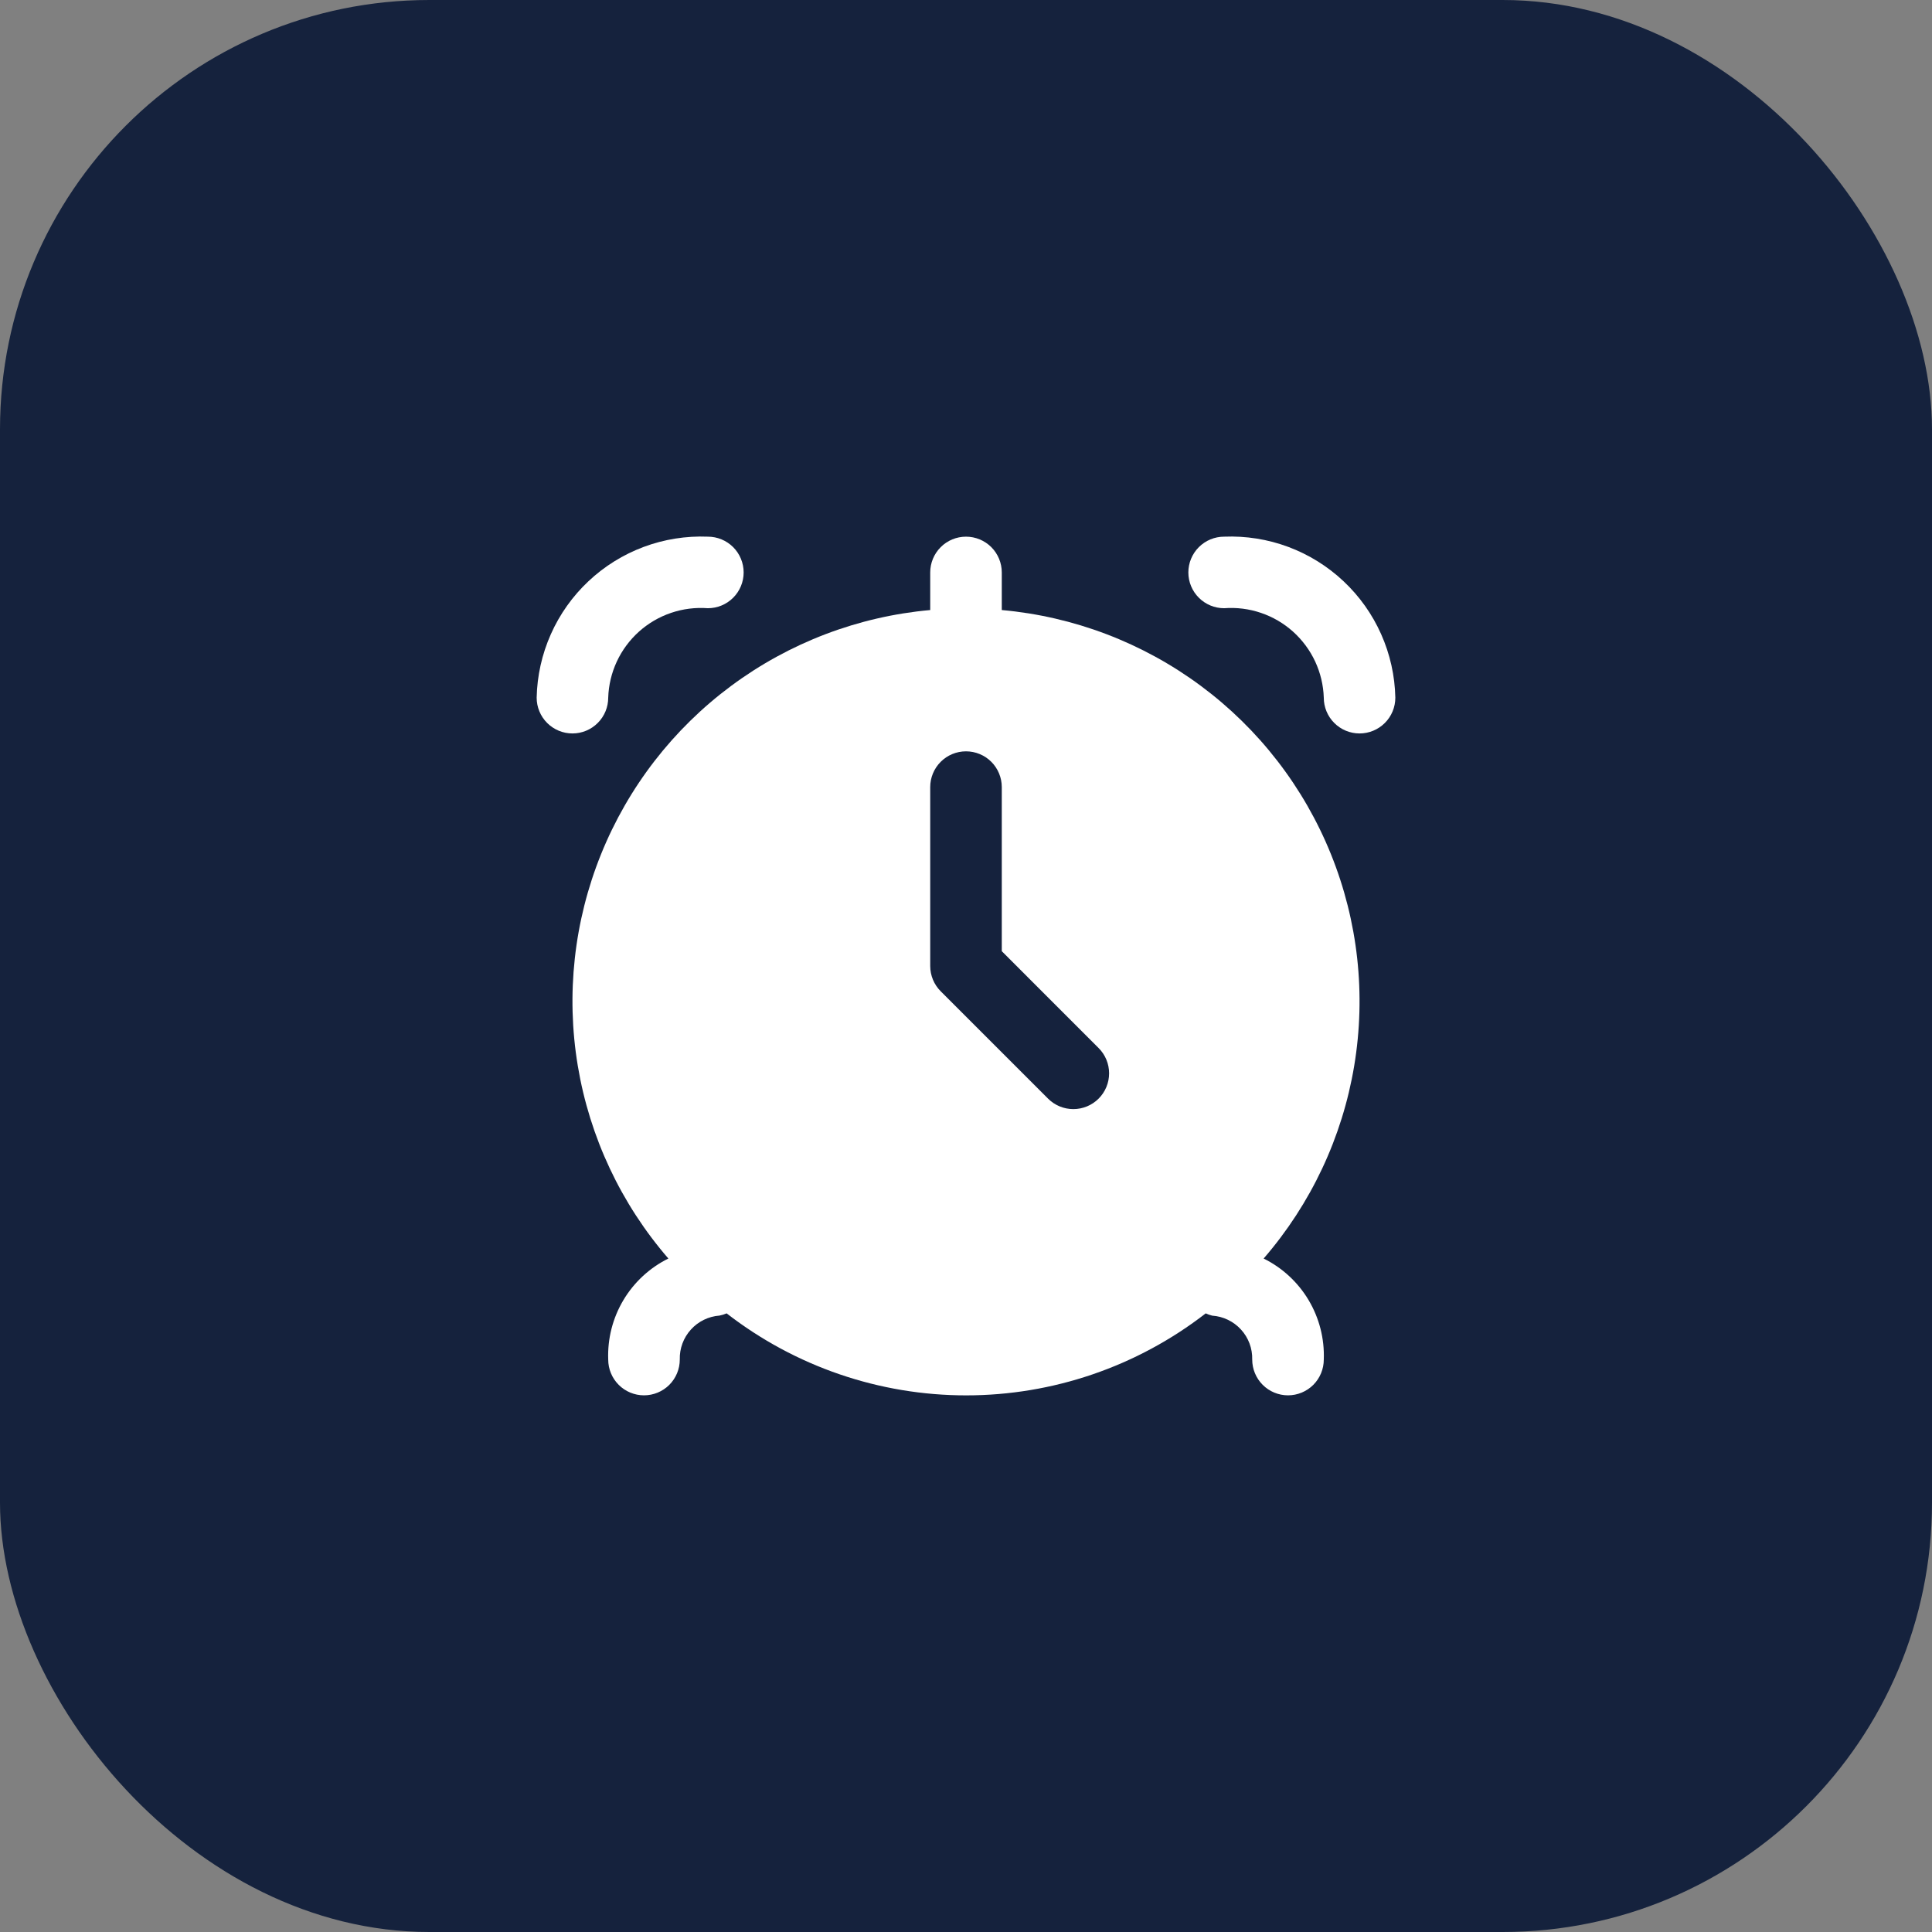 <svg width="90" height="90" viewBox="0 0 90 90" fill="none" xmlns="http://www.w3.org/2000/svg">
<rect x="0" y="0" width="90" height="90" fill="#808080" stroke="none"/>
<rect width="90" height="90" rx="20" fill="#15223D"/>
<g clip-path="url(#clip0)">
<path d="M65 32.5C65 32.942 64.825 33.366 64.512 33.678C64.199 33.991 63.775 34.167 63.333 34.167C62.891 34.167 62.467 33.991 62.155 33.678C61.842 33.366 61.667 32.942 61.667 32.5C61.648 31.918 61.512 31.345 61.266 30.816C61.02 30.288 60.669 29.815 60.236 29.425C59.802 29.036 59.294 28.738 58.742 28.551C58.19 28.363 57.606 28.289 57.025 28.333C56.583 28.333 56.159 28.158 55.847 27.845C55.534 27.533 55.358 27.109 55.358 26.667C55.358 26.225 55.534 25.801 55.847 25.488C56.159 25.176 56.583 25 57.025 25C58.044 24.959 59.06 25.121 60.015 25.477C60.97 25.834 61.845 26.377 62.587 27.076C63.33 27.774 63.926 28.613 64.34 29.545C64.754 30.476 64.979 31.481 65 32.5V32.5Z" fill="white"/>
<path d="M28.333 32.5C28.352 31.918 28.488 31.345 28.734 30.816C28.98 30.288 29.331 29.815 29.764 29.425C30.198 29.036 30.706 28.738 31.258 28.551C31.81 28.363 32.394 28.289 32.975 28.333C33.417 28.333 33.841 28.158 34.154 27.845C34.466 27.533 34.642 27.109 34.642 26.667C34.642 26.225 34.466 25.801 34.154 25.488C33.841 25.176 33.417 25 32.975 25C31.956 24.959 30.94 25.121 29.985 25.477C29.03 25.834 28.155 26.377 27.413 27.076C26.67 27.774 26.074 28.613 25.66 29.545C25.246 30.476 25.021 31.481 25 32.5C25 32.942 25.176 33.366 25.488 33.678C25.801 33.991 26.225 34.167 26.667 34.167C27.109 34.167 27.533 33.991 27.845 33.678C28.158 33.366 28.333 32.942 28.333 32.5Z" fill="white"/>
<path d="M58.865 58.627C61.071 56.08 62.531 52.974 63.084 49.651C63.638 46.328 63.263 42.917 62.001 39.793C60.74 36.669 58.641 33.954 55.935 31.947C53.229 29.94 50.022 28.719 46.667 28.418V26.667C46.667 26.225 46.491 25.801 46.179 25.488C45.866 25.176 45.442 25 45 25C44.558 25 44.134 25.176 43.822 25.488C43.509 25.801 43.333 26.225 43.333 26.667V28.418C39.978 28.719 36.771 29.94 34.065 31.947C31.359 33.954 29.26 36.669 27.999 39.793C26.737 42.917 26.363 46.328 26.916 49.651C27.47 52.974 28.929 56.08 31.135 58.627C30.264 59.058 29.536 59.731 29.039 60.566C28.542 61.401 28.297 62.362 28.333 63.333C28.333 63.775 28.509 64.199 28.822 64.512C29.134 64.824 29.558 65 30 65C30.442 65 30.866 64.824 31.179 64.512C31.491 64.199 31.667 63.775 31.667 63.333C31.653 62.82 31.837 62.32 32.182 61.939C32.526 61.557 33.004 61.323 33.517 61.285C33.631 61.263 33.743 61.228 33.85 61.182C37.043 63.658 40.968 65.002 45.008 65.002C49.049 65.002 52.974 63.658 56.167 61.182C56.264 61.227 56.366 61.262 56.47 61.288C56.984 61.323 57.465 61.556 57.812 61.937C58.16 62.318 58.346 62.818 58.333 63.333C58.333 63.775 58.509 64.199 58.822 64.512C59.134 64.824 59.558 65 60 65C60.442 65 60.866 64.824 61.179 64.512C61.491 64.199 61.667 63.775 61.667 63.333C61.703 62.362 61.458 61.401 60.961 60.566C60.464 59.731 59.736 59.058 58.865 58.627V58.627ZM51.178 51.178C50.866 51.491 50.442 51.666 50 51.666C49.558 51.666 49.134 51.491 48.822 51.178L43.822 46.178C43.509 45.866 43.334 45.442 43.333 45V36.667C43.333 36.225 43.509 35.801 43.822 35.488C44.134 35.176 44.558 35 45 35C45.442 35 45.866 35.176 46.179 35.488C46.491 35.801 46.667 36.225 46.667 36.667V44.31L51.178 48.822C51.491 49.134 51.666 49.558 51.666 50C51.666 50.442 51.491 50.866 51.178 51.178V51.178Z" fill="white"/>
</g>
<defs>
<clipPath id="clip0">
<rect width="40" height="40" fill="white" transform="translate(25 25)"/>
</clipPath>
</defs>
</svg>
